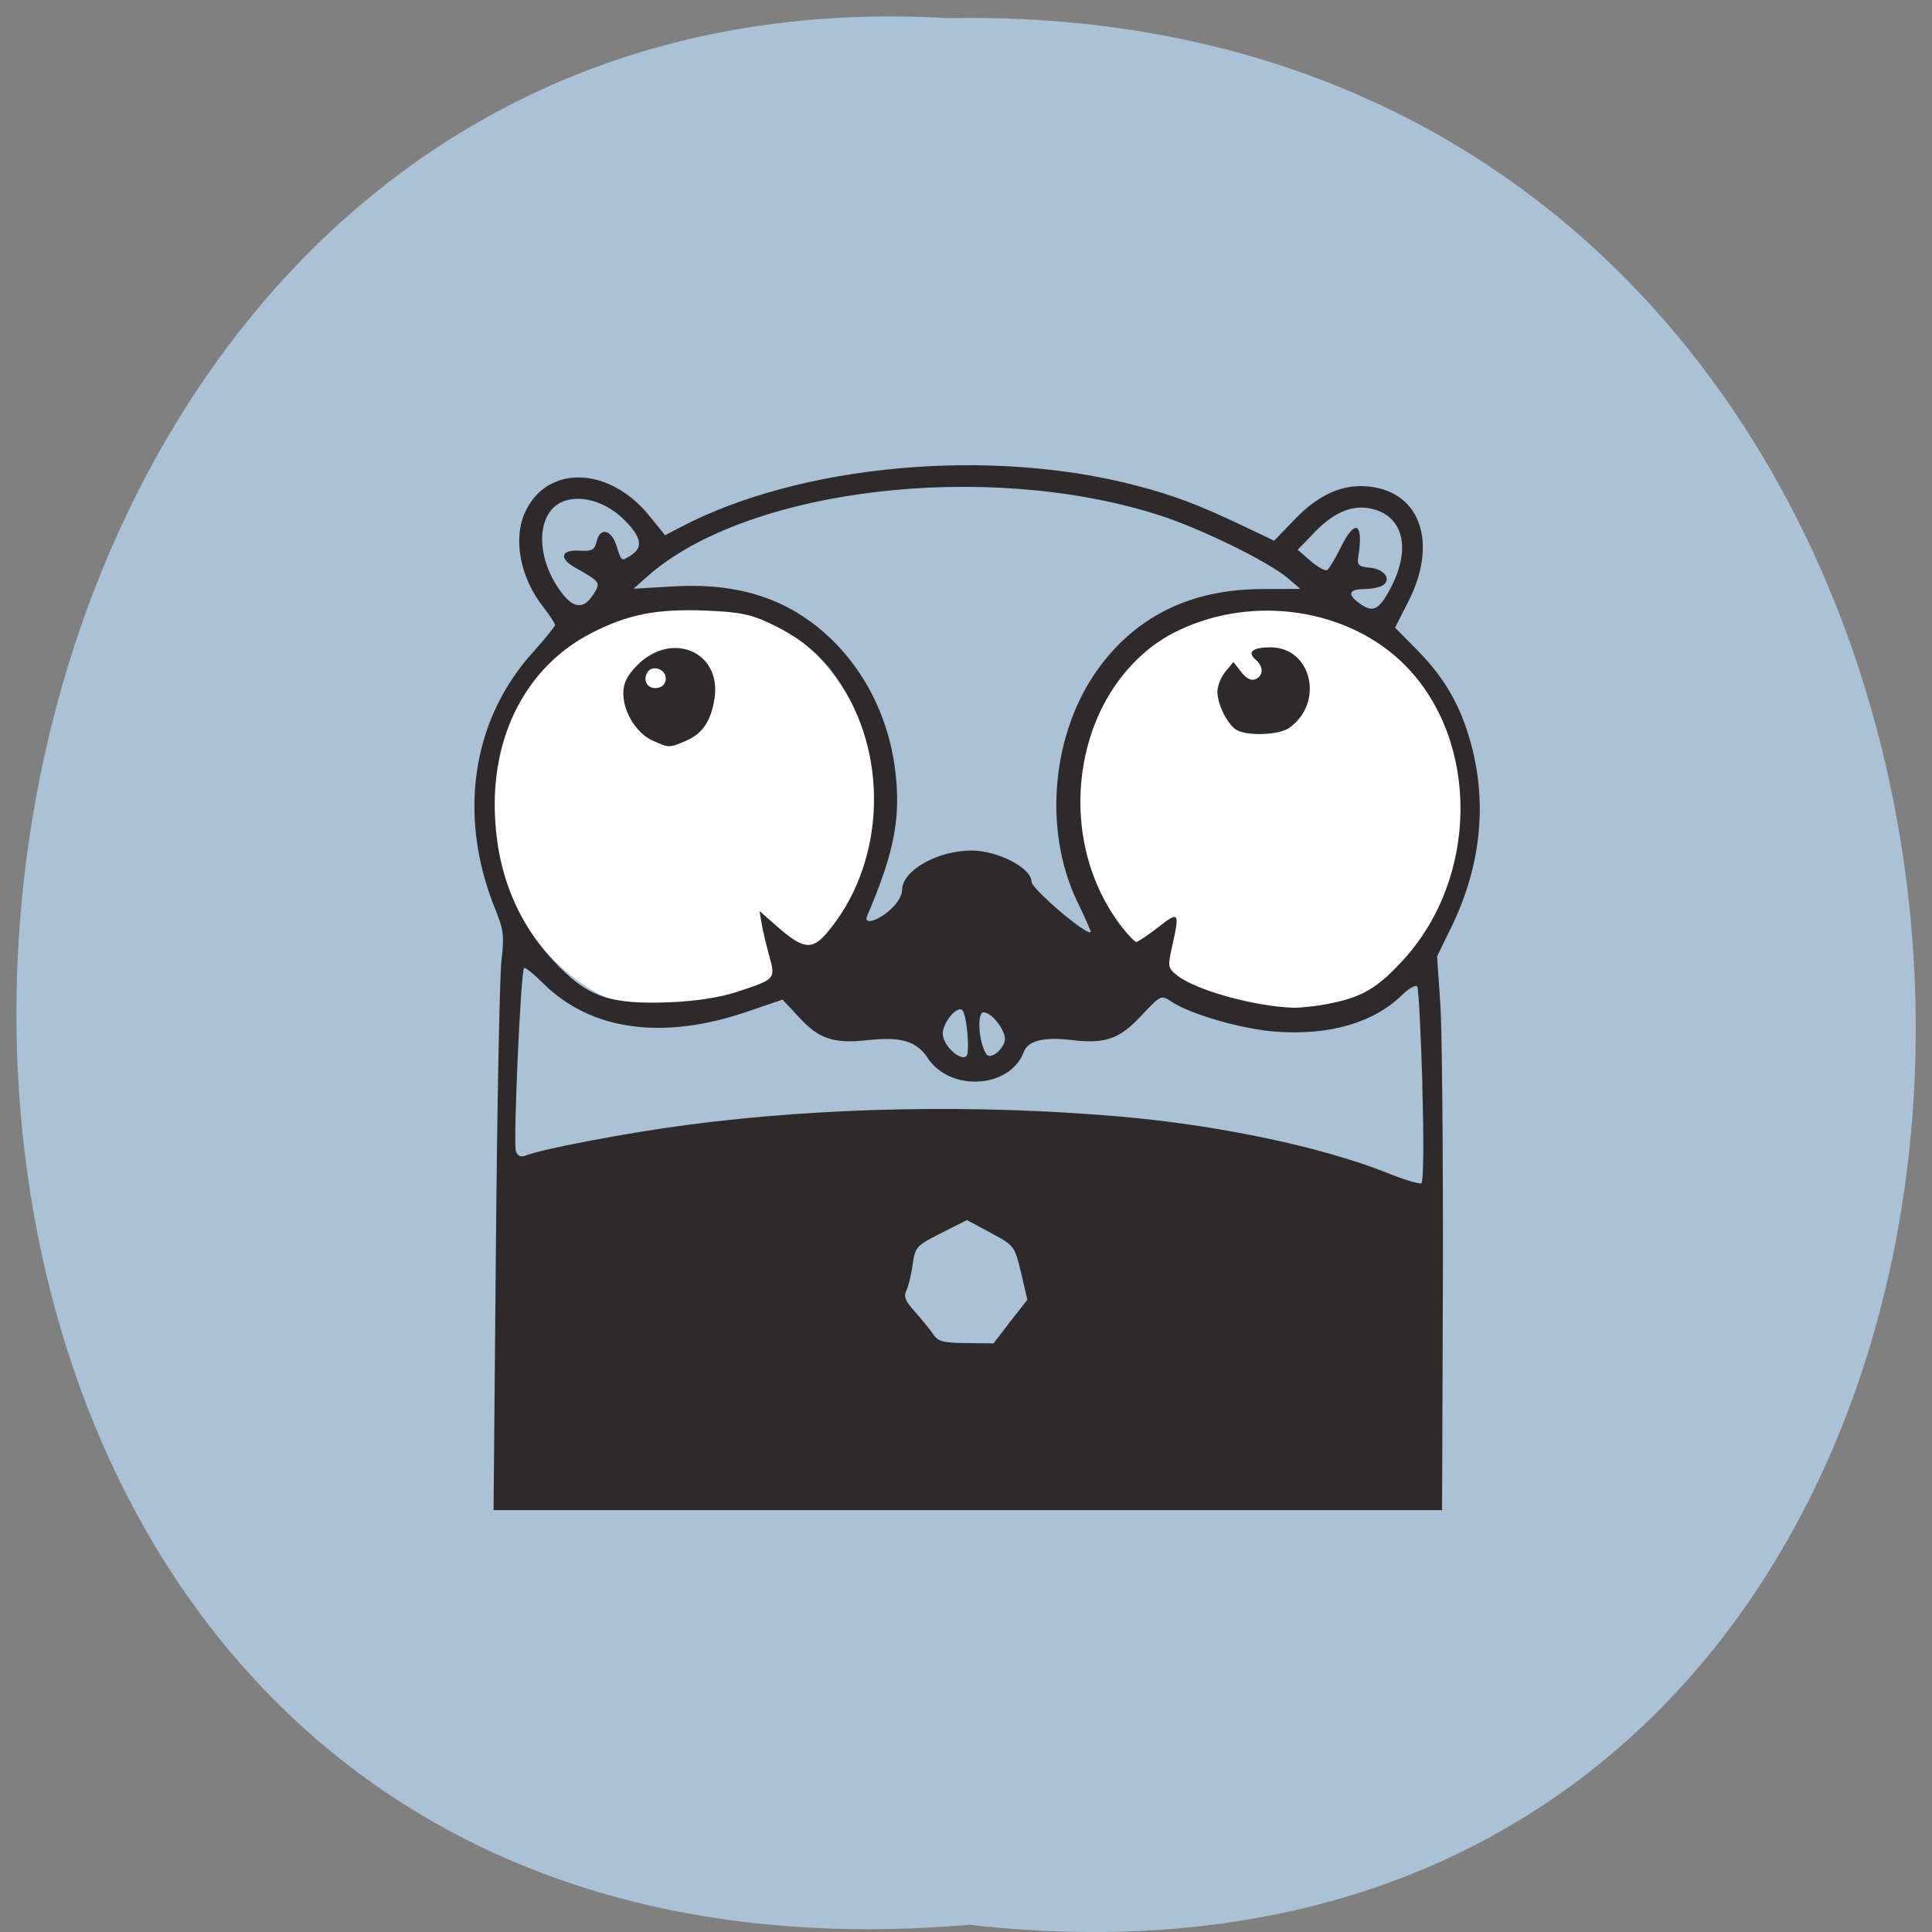 <svg xmlns="http://www.w3.org/2000/svg" viewBox="0 0 48 48"><rect x="0" y="0" width="48" height="48" fill="#808080" stroke="none"/><path d="m 24.08 47.82 c 31.664 3.605 31.23 -47.984 -0.563 -47.37 c -29.563 -1.703 -32.23 50.18 0.563 47.37" fill="#abc2d6"/><g fill="#fff"><path d="m 36.617 20.13 c 0 2.863 -2.215 5.184 -4.941 5.184 c -2.73 0 -4.941 -2.32 -4.941 -5.184 c 0 -2.863 2.211 -5.184 4.941 -5.184 c 2.727 0 4.941 2.32 4.941 5.184"/><path d="m 21.793 20.05 c 0 2.863 -2.141 5.188 -4.781 5.188 c -2.641 0 -4.781 -2.324 -4.781 -5.188 c 0 -2.863 2.141 -5.184 4.781 -5.184 c 2.641 0 4.781 2.32 4.781 5.184"/></g><path d="m 12.32 31.06 c 0.031 -3.559 0.094 -6.789 0.137 -7.18 c 0.074 -0.629 0.055 -0.781 -0.152 -1.289 c -0.938 -2.309 -0.59 -4.695 0.93 -6.379 c 0.305 -0.34 0.555 -0.648 0.555 -0.684 c 0 -0.039 -0.133 -0.242 -0.297 -0.453 c -0.582 -0.742 -0.758 -1.719 -0.43 -2.387 c 0.559 -1.145 2.066 -1.09 3.051 0.105 l 0.41 0.504 l 0.383 -0.199 c 2.977 -1.563 7.68 -1.988 11.32 -1.035 c 0.941 0.246 1.539 0.473 2.652 1 l 0.777 0.371 l 0.5 -0.52 c 0.605 -0.633 1.215 -0.902 1.875 -0.824 c 1.273 0.148 1.695 1.414 0.953 2.867 l -0.324 0.637 l 0.559 0.566 c 0.711 0.723 1.109 1.445 1.363 2.453 c 0.363 1.469 0.184 2.977 -0.535 4.445 l -0.344 0.703 l 0.082 1.184 c 0.043 0.652 0.07 3.75 0.063 6.883 l -0.02 5.691 h -23.566 m 12.84 -4.688 l 0.422 -0.539 l -0.156 -0.672 c -0.16 -0.664 -0.164 -0.672 -0.75 -0.988 l -0.594 -0.32 l -0.641 0.324 c -0.621 0.313 -0.645 0.34 -0.711 0.797 c -0.035 0.258 -0.109 0.547 -0.16 0.645 c -0.066 0.129 -0.012 0.258 0.223 0.516 c 0.168 0.188 0.371 0.438 0.449 0.555 c 0.121 0.18 0.25 0.215 0.82 0.219 l 0.68 0.008 m 10.656 -6.395 c -0.039 -1.301 -0.094 -2.41 -0.129 -2.469 c -0.031 -0.055 -0.203 0.039 -0.375 0.207 c -0.711 0.695 -1.824 1.016 -3.164 0.91 c -0.844 -0.066 -2.117 -0.438 -2.578 -0.75 c -0.246 -0.164 -0.258 -0.156 -0.738 0.355 c -0.543 0.582 -0.898 0.707 -1.73 0.605 c -0.695 -0.082 -1.086 0.016 -1.191 0.297 c -0.336 0.906 -1.832 1 -2.387 0.148 c -0.27 -0.414 -0.672 -0.535 -1.492 -0.441 c -0.832 0.09 -1.203 -0.027 -1.684 -0.547 l -0.43 -0.461 l -0.895 0.305 c -2.09 0.711 -3.871 0.461 -5.05 -0.707 c -0.238 -0.238 -0.453 -0.41 -0.477 -0.383 c -0.082 0.082 -0.273 4.367 -0.203 4.551 c 0.043 0.121 0.125 0.156 0.242 0.109 c 0.398 -0.164 2.59 -0.578 4.04 -0.766 c 3.363 -0.438 7.121 -0.512 10.691 -0.207 c 2.469 0.211 5.063 0.758 6.68 1.406 c 0.414 0.168 0.793 0.281 0.844 0.254 c 0.051 -0.031 0.063 -1.035 0.023 -2.418 m -11.297 -0.824 c 0.035 -0.328 -0.043 -0.961 -0.129 -1.055 c -0.125 -0.129 -0.488 0.301 -0.488 0.578 c 0 0.348 0.582 0.801 0.617 0.477 m 0.922 -0.289 c 0.055 -0.223 -0.309 -0.715 -0.527 -0.715 c -0.137 0 -0.137 0.52 -0.008 0.875 c 0.082 0.223 0.133 0.25 0.289 0.164 c 0.105 -0.059 0.215 -0.203 0.246 -0.324 m 8.05 -0.93 c 0.828 -0.156 1.23 -0.398 1.875 -1.113 c 1.848 -2.047 1.867 -5.402 0.043 -7.273 c -1.387 -1.422 -3.77 -1.793 -5.66 -0.883 c -2.512 1.203 -3.234 4.969 -1.41 7.348 c 0.164 0.211 0.332 0.387 0.371 0.387 c 0.043 0 0.289 -0.168 0.547 -0.367 c 0.516 -0.406 0.535 -0.375 0.344 0.473 c -0.113 0.512 -0.109 0.539 0.125 0.727 c 0.461 0.363 1.887 0.762 2.863 0.801 c 0.172 0.008 0.574 -0.035 0.902 -0.098 m -2.289 -6.801 c -0.227 -0.137 -0.477 -0.637 -0.477 -0.957 c 0 -0.137 0.09 -0.359 0.199 -0.492 l 0.199 -0.242 l 0.191 0.246 c 0.121 0.16 0.246 0.227 0.352 0.184 c 0.203 -0.082 0.211 -0.313 0.016 -0.48 c -0.227 -0.195 -0.09 -0.313 0.363 -0.313 c 1.023 0 1.344 1.375 0.465 2 c -0.25 0.18 -1.039 0.211 -1.309 0.051 m -12.422 6.512 c 0.973 -0.32 0.973 -0.32 0.809 -0.906 c -0.074 -0.273 -0.16 -0.633 -0.188 -0.801 l -0.051 -0.305 l 0.441 0.387 c 0.645 0.566 0.867 0.594 1.246 0.141 c 1.391 -1.648 1.547 -4.242 0.367 -6.113 c -0.449 -0.719 -0.973 -1.172 -1.789 -1.559 c -0.484 -0.23 -0.766 -0.285 -1.598 -0.32 c -1.227 -0.047 -1.934 0.09 -2.844 0.559 c -1.617 0.832 -2.512 2.563 -2.391 4.629 c 0.082 1.469 0.621 2.695 1.613 3.684 c 0.746 0.742 1.285 0.914 2.723 0.859 c 0.648 -0.027 1.238 -0.117 1.66 -0.254 m -2.082 -6.246 c -0.398 -0.176 -0.73 -0.707 -0.73 -1.172 c 0 -0.254 0.086 -0.434 0.332 -0.688 c 0.863 -0.883 2.113 -0.355 1.934 0.816 c -0.09 0.563 -0.301 0.875 -0.715 1.051 c -0.41 0.176 -0.414 0.176 -0.82 -0.008 m 0.324 -1.547 c 0 -0.234 -0.34 -0.344 -0.457 -0.148 c -0.125 0.207 0.012 0.422 0.242 0.387 c 0.137 -0.02 0.215 -0.105 0.215 -0.238 m 10.23 5.563 c -0.871 -1.805 -0.645 -4.242 0.547 -5.848 c 0.945 -1.277 2.293 -1.926 4.02 -1.934 l 0.969 -0.004 l -0.301 -0.258 c -0.492 -0.422 -2.203 -1.258 -3.246 -1.586 c -4.289 -1.359 -10.207 -0.645 -12.668 1.527 l -0.352 0.313 l 1 -0.059 c 1.754 -0.098 3.059 0.383 4.117 1.52 c 0.73 0.789 1.215 1.828 1.371 2.953 c 0.168 1.227 0.008 2.102 -0.684 3.715 c -0.098 0.223 0.238 0.141 0.559 -0.141 c 0.184 -0.156 0.309 -0.363 0.309 -0.504 c 0 -0.48 0.875 -0.977 1.719 -0.98 c 0.66 0 1.496 0.434 1.496 0.773 c 0 0.18 1.379 1.352 1.473 1.254 c 0.012 -0.012 -0.137 -0.344 -0.328 -0.742 m 7.75 -7.754 c 0.516 -0.941 0.383 -1.746 -0.324 -1.988 c -0.512 -0.172 -1.01 0.004 -1.535 0.547 l -0.422 0.438 l 0.324 0.281 c 0.176 0.152 0.363 0.254 0.41 0.223 c 0.047 -0.031 0.199 -0.285 0.34 -0.57 c 0.355 -0.719 0.563 -0.609 0.434 0.223 c -0.035 0.227 0 0.262 0.293 0.289 c 0.355 0.035 0.539 0.293 0.309 0.441 c -0.078 0.047 -0.285 0.09 -0.465 0.09 c -0.383 0.004 -0.418 0.133 -0.102 0.359 c 0.32 0.23 0.465 0.168 0.738 -0.332 m -19.785 0.113 c 0.195 -0.305 0.191 -0.313 -0.457 -0.68 c -0.406 -0.23 -0.34 -0.445 0.129 -0.414 c 0.305 0.016 0.363 -0.016 0.418 -0.242 c 0.086 -0.348 0.363 -0.281 0.488 0.117 c 0.129 0.402 0.117 0.395 0.363 0.238 c 0.301 -0.191 0.262 -0.438 -0.141 -0.852 c -0.43 -0.441 -1.02 -0.645 -1.477 -0.508 c -0.734 0.215 -0.797 1.367 -0.117 2.277 c 0.301 0.41 0.559 0.43 0.793 0.063" fill="#2e2a2c"/></svg>